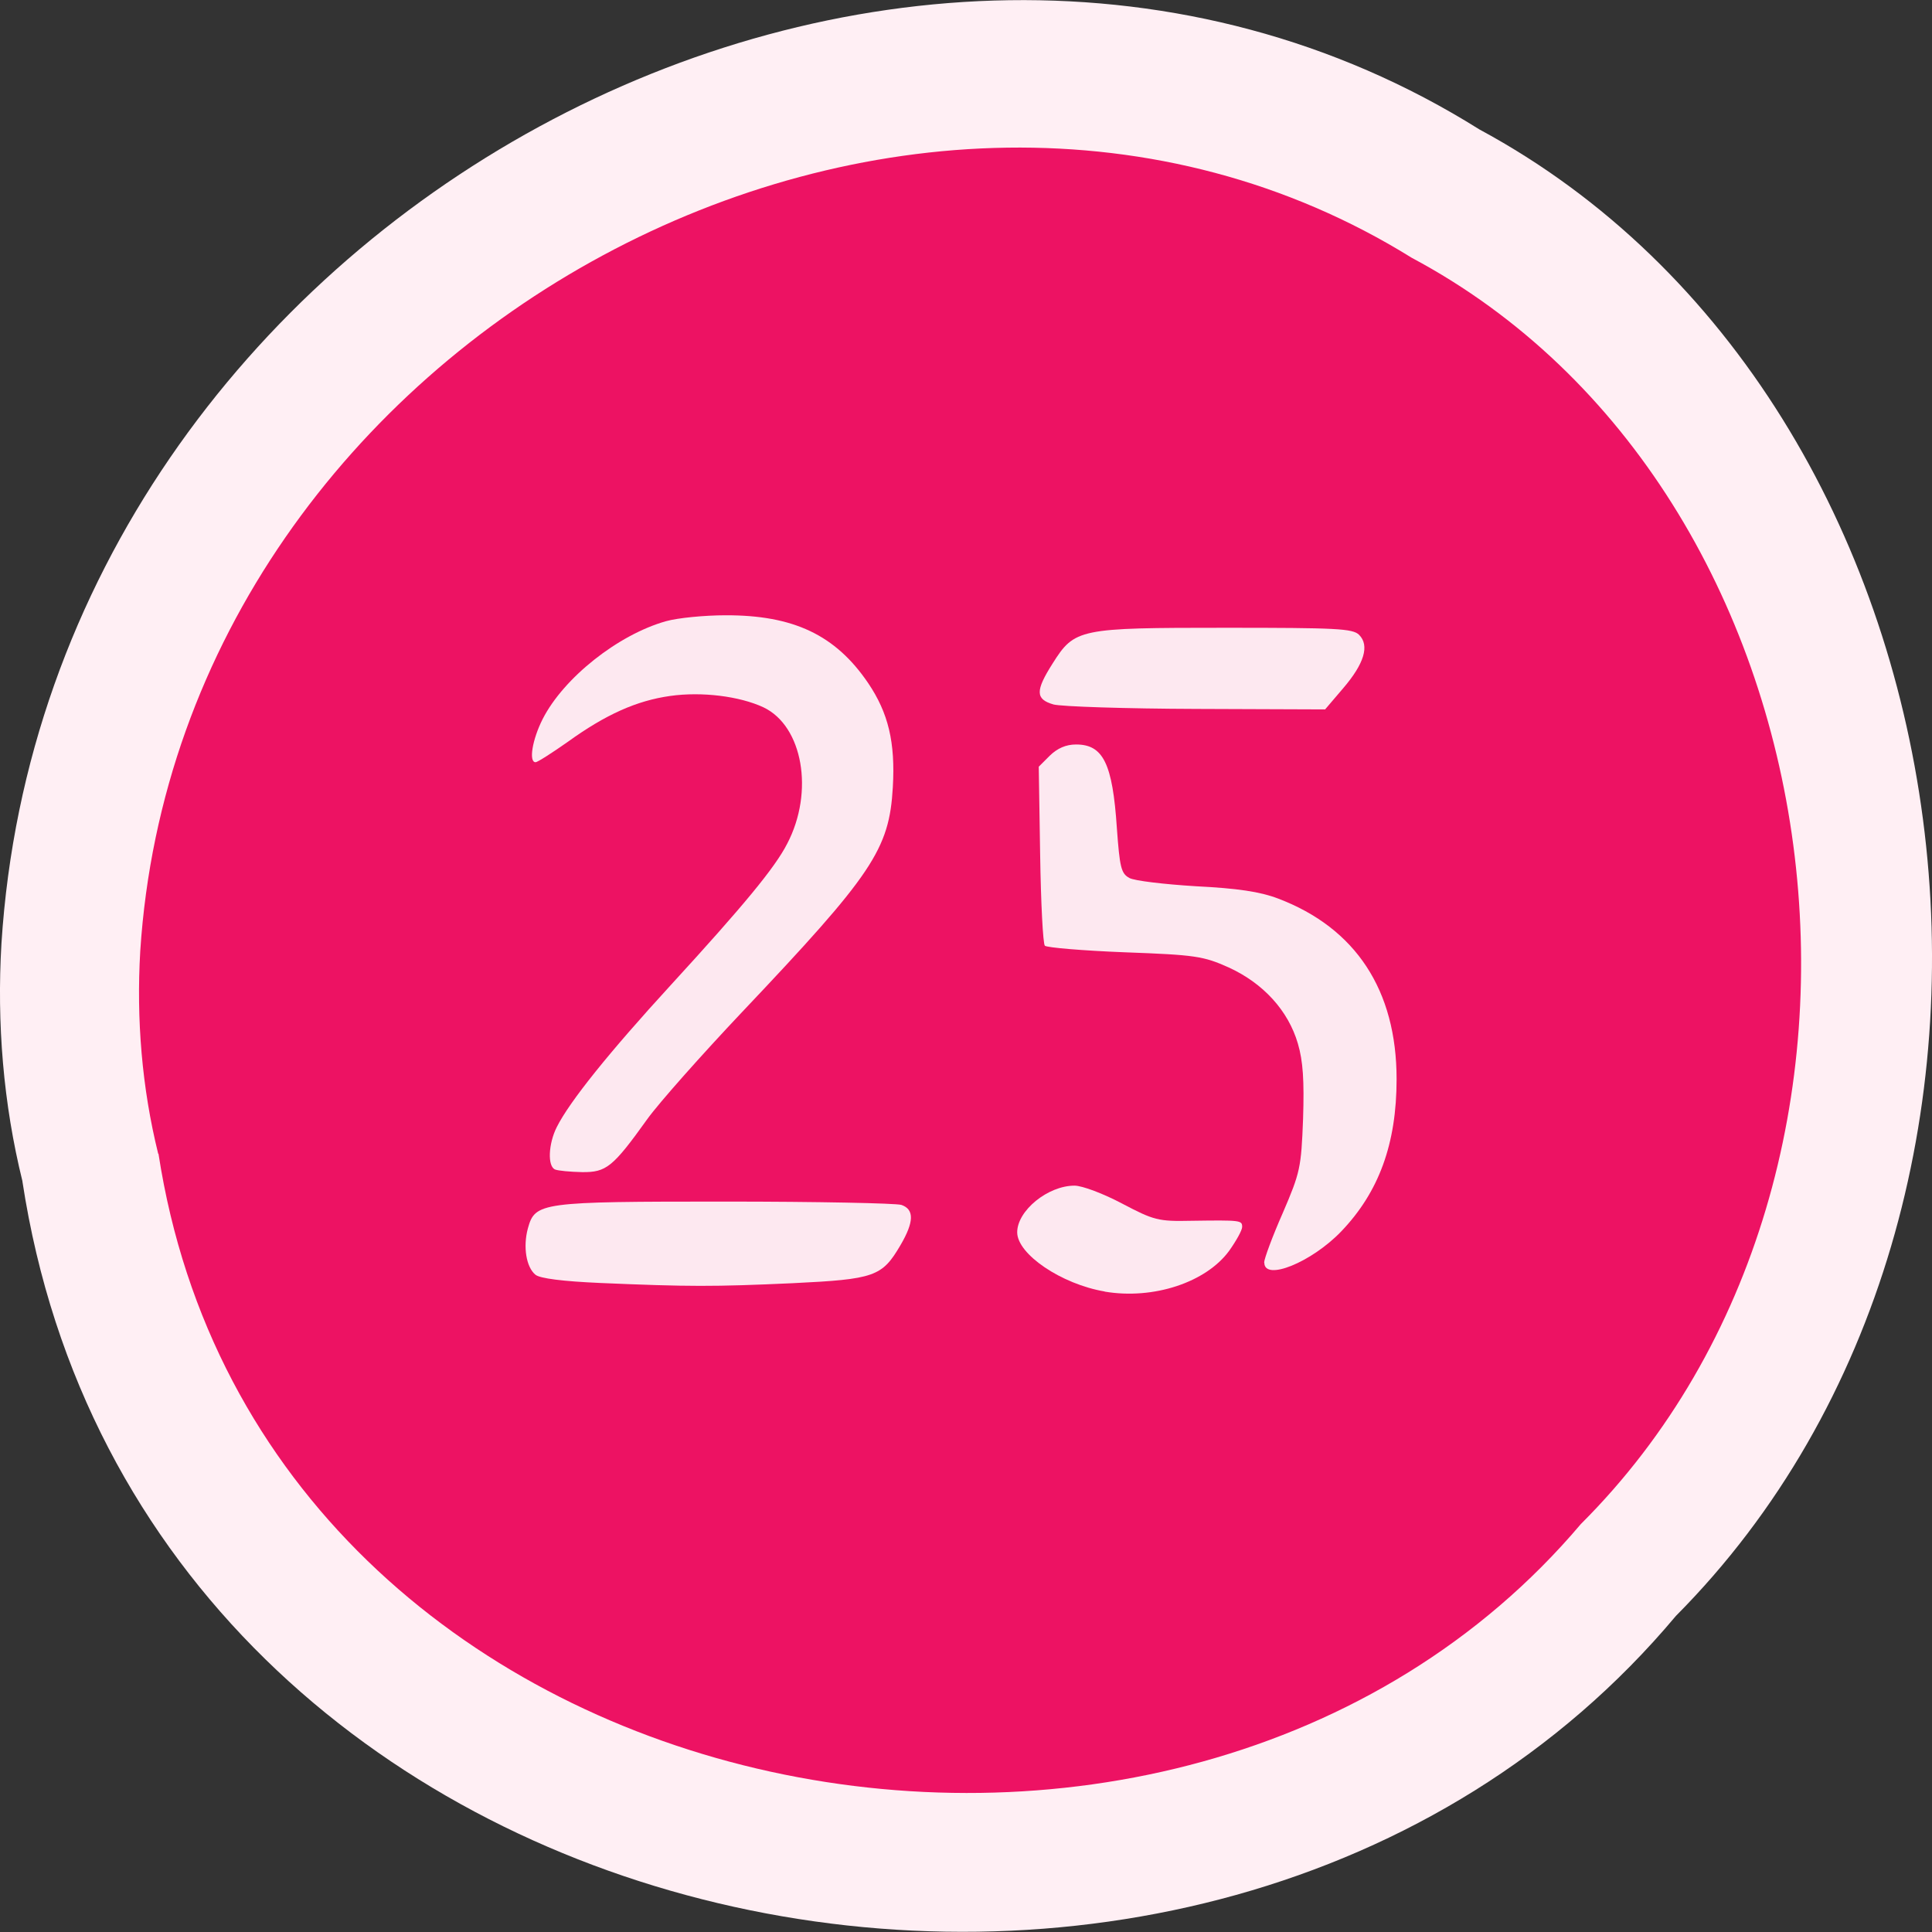 <svg xmlns="http://www.w3.org/2000/svg" xmlns:xlink="http://www.w3.org/1999/xlink" viewBox="0 0 32 32"><rect x="0" y="0" width="32" height="32" fill="#333333" stroke="none"/><defs><g id="3" clip-path="url(#2)"><path d="m 9.195 19.371 c -0.129 -0.051 -0.113 -0.426 0.027 -0.703 c 0.211 -0.422 0.867 -1.238 1.891 -2.355 c 1.199 -1.309 1.723 -1.941 1.926 -2.34 c 0.449 -0.859 0.258 -1.949 -0.395 -2.258 c -0.395 -0.184 -1.02 -0.262 -1.543 -0.188 c -0.555 0.078 -1.066 0.305 -1.699 0.762 c -0.262 0.184 -0.5 0.336 -0.531 0.336 c -0.117 0 -0.055 -0.375 0.117 -0.715 c 0.348 -0.684 1.25 -1.398 2.043 -1.621 c 0.195 -0.055 0.641 -0.098 0.984 -0.098 c 1.129 -0.004 1.824 0.328 2.363 1.121 c 0.336 0.496 0.453 0.984 0.41 1.727 c -0.059 1.031 -0.332 1.438 -2.496 3.723 c -0.676 0.715 -1.383 1.512 -1.57 1.773 c -0.574 0.801 -0.68 0.883 -1.082 0.879 c -0.195 -0.004 -0.395 -0.023 -0.445 -0.043" fill="#fff"/></g><g id="6" clip-path="url(#5)"><path d="m 9.938 21.25 c -0.609 -0.027 -0.996 -0.074 -1.07 -0.137 c -0.152 -0.125 -0.207 -0.461 -0.125 -0.766 c 0.121 -0.434 0.199 -0.445 3.277 -0.445 c 1.512 0 2.82 0.027 2.91 0.055 c 0.215 0.074 0.211 0.281 -0.016 0.668 c -0.305 0.52 -0.426 0.563 -1.789 0.629 c -1.301 0.059 -1.715 0.059 -3.188 -0.004" fill="#fff"/></g><g id="9" clip-path="url(#8)"><path d="m 18.297 21.391 c -0.715 -0.121 -1.449 -0.617 -1.449 -0.98 c 0 -0.359 0.508 -0.773 0.949 -0.773 c 0.129 0 0.48 0.133 0.789 0.297 c 0.527 0.277 0.598 0.297 1.148 0.285 c 0.82 -0.012 0.84 -0.008 0.84 0.102 c 0 0.055 -0.098 0.23 -0.215 0.395 c -0.383 0.523 -1.254 0.813 -2.063 0.676" fill="#fff"/></g><g id="C" clip-path="url(#B)"><path d="m 20.938 20.914 c 0 -0.063 0.137 -0.434 0.309 -0.824 c 0.289 -0.672 0.305 -0.75 0.336 -1.559 c 0.02 -0.633 0 -0.953 -0.086 -1.246 c -0.16 -0.547 -0.574 -1 -1.148 -1.262 c -0.418 -0.187 -0.551 -0.207 -1.719 -0.25 c -0.695 -0.027 -1.293 -0.078 -1.324 -0.109 c -0.031 -0.031 -0.066 -0.711 -0.078 -1.512 l -0.023 -1.453 l 0.184 -0.184 c 0.125 -0.121 0.266 -0.184 0.434 -0.184 c 0.449 0 0.605 0.313 0.676 1.387 c 0.047 0.648 0.07 0.75 0.207 0.824 c 0.082 0.047 0.582 0.105 1.102 0.137 c 0.691 0.035 1.063 0.09 1.359 0.203 c 1.289 0.488 1.965 1.52 1.965 2.992 c 0 1.07 -0.293 1.871 -0.918 2.523 c -0.492 0.512 -1.273 0.828 -1.273 0.516" fill="#fff"/></g><g id="F" clip-path="url(#E)"><path d="m 17.449 11.668 c -0.301 -0.086 -0.301 -0.227 -0.016 -0.676 c 0.367 -0.582 0.434 -0.594 2.863 -0.594 c 1.844 0 2.109 0.012 2.215 0.117 c 0.176 0.176 0.086 0.477 -0.266 0.887 l -0.297 0.348 l -2.133 -0.008 c -1.172 -0.004 -2.234 -0.039 -2.367 -0.074" fill="#fff"/></g><clipPath id="8"><path d="M 0,0 H32 V32 H0 z"/></clipPath><clipPath id="5"><path d="M 0,0 H32 V32 H0 z"/></clipPath><clipPath id="2"><path d="M 0,0 H32 V32 H0 z"/></clipPath><clipPath id="E"><path d="M 0,0 H32 V32 H0 z"/></clipPath><clipPath id="B"><path d="M 0,0 H32 V32 H0 z"/></clipPath><filter id="0" filterUnits="objectBoundingBox" x="0" y="0" width="32" height="32"><feColorMatrix type="matrix" in="SourceGraphic" values="0 0 0 0 1 0 0 0 0 1 0 0 0 0 1 0 0 0 1 0"/></filter><mask id="D"><g filter="url(#0)"><path fill-opacity="0.902" d="M 0,0 H32 V32 H0 z"/></g></mask><mask id="7"><g filter="url(#0)"><path fill-opacity="0.902" d="M 0,0 H32 V32 H0 z"/></g></mask><mask id="1"><g filter="url(#0)"><path fill-opacity="0.902" d="M 0,0 H32 V32 H0 z"/></g></mask><mask id="4"><g filter="url(#0)"><path fill-opacity="0.902" d="M 0,0 H32 V32 H0 z"/></g></mask><mask id="A"><g filter="url(#0)"><path fill-opacity="0.902" d="M 0,0 H32 V32 H0 z"/></g></mask></defs><path d="m 0.371 19.566 c 1.984 13 19.609 16.484 27.387 7.199 c 6.852 -6.895 5.145 -20.09 -3.254 -24.621 c -9.652 -6.05 -23.715 1.43 -24.48 13.484 c -0.078 1.32 0.031 2.656 0.348 3.938" fill="#ffeff4"/><path d="m 2.625 19.11 c 1.707 11.07 16.867 14.04 23.559 6.133 c 5.891 -5.875 4.426 -17.12 -2.801 -20.973 c -8.305 -5.156 -20.398 1.219 -21.06 11.484 c -0.066 1.125 0.027 2.262 0.297 3.355" fill="#ed1263"/><use xlink:href="#3" mask="url(#1)"/><use xlink:href="#6" mask="url(#4)"/><use xlink:href="#9" mask="url(#7)"/><use xlink:href="#C" mask="url(#A)"/><use xlink:href="#F" mask="url(#D)"/></svg>